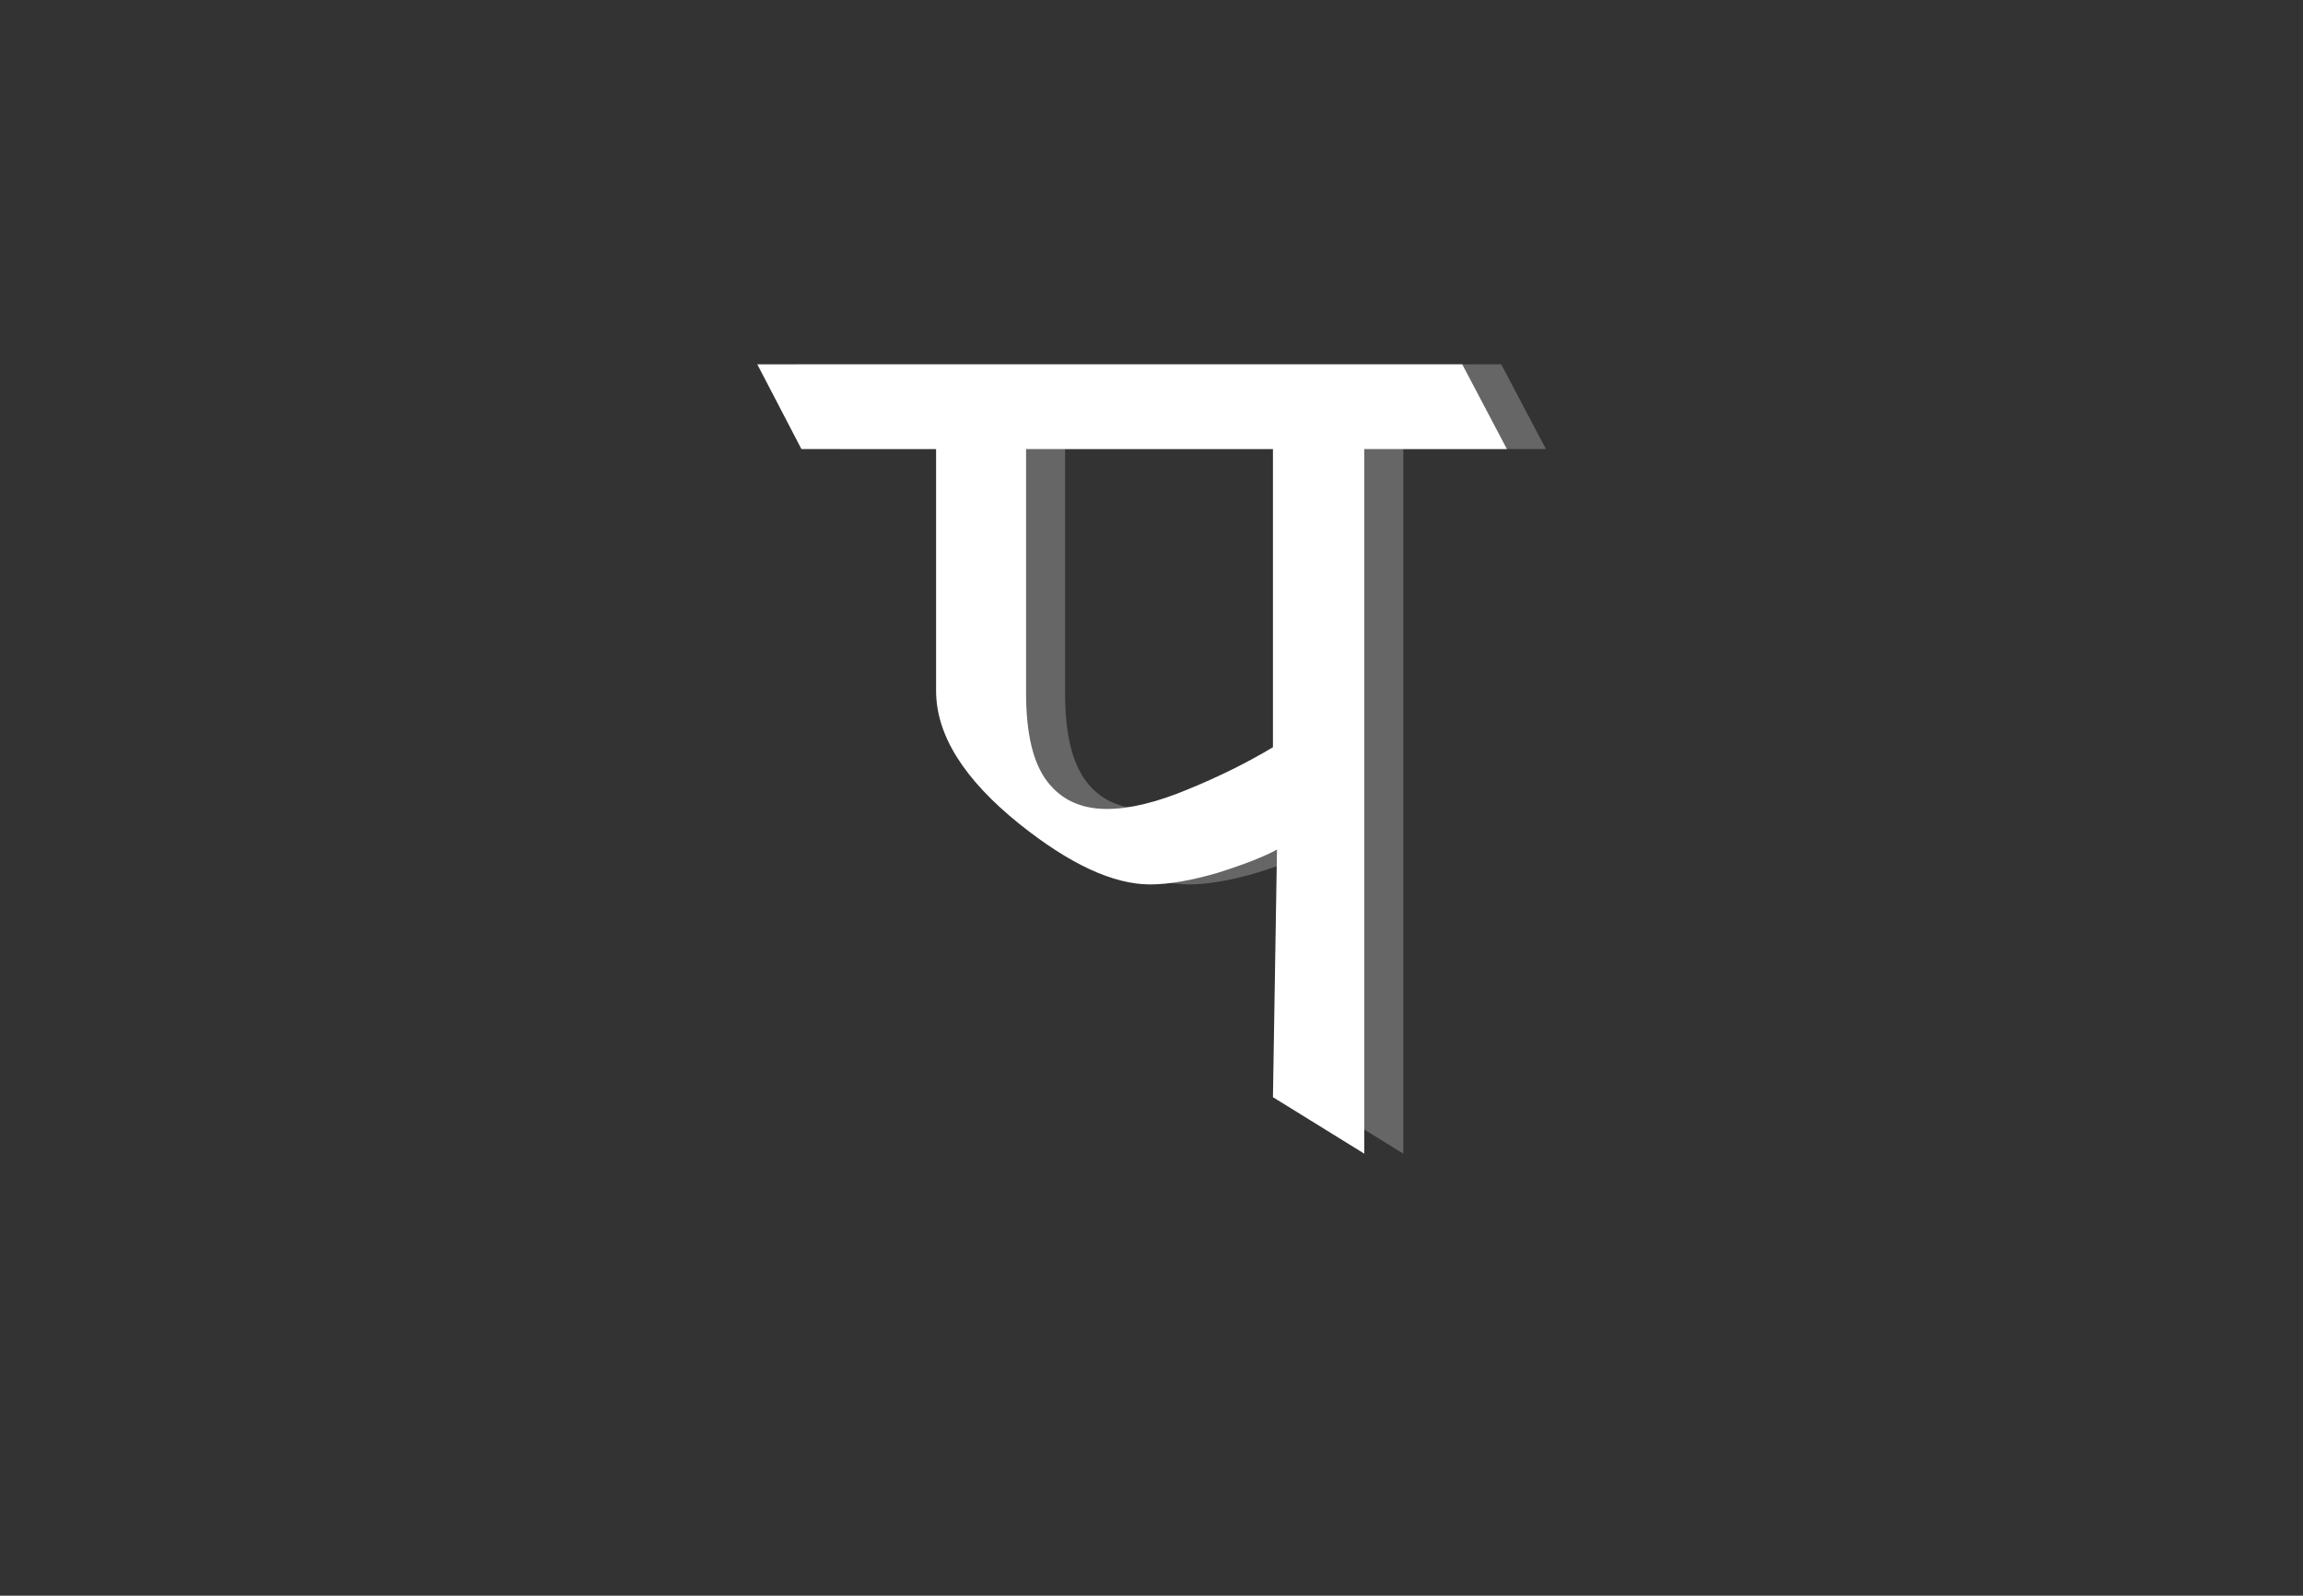 
<svg xmlns="http://www.w3.org/2000/svg" version="1.1" xmlns:xlink="http://www.w3.org/1999/xlink" preserveAspectRatio="none" x="0px" y="0px" width="505px" height="350px" viewBox="0 0 505 350">
<rect x="0" y="0" width="505" height="350" fill="#333333" stroke="none"/>
<defs>
<g id="Duplicate_Items_Folder_Symbol_13_8_Layer2_0_FILL">
<path fill="#666666" stroke="none" d="
M 154.3 -121.45
L 137.7 -152.95 -124.3 -152.95 -107.9 -121.45 -57.85 -121.45 -57.85 -31.6
Q -57.85 -6.95 -26.85 17.95 1.2 40.4 21.7 40.4 32.2 40.4 47.1 36 61.75 31.35 68.85 27.45
L 67.35 119.5 101.3 140.5 101.3 -121.45 154.3 -121.45
M 67.35 -121.45
L 67.35 -10.6
Q 53.2 -2.1 35.9 5 18.3 12.35 5.6 12.35 -8.8 12.35 -16.6 2.05 -24.4 -8.2 -24.4 -30.65
L -24.4 -121.45 67.35 -121.45 Z"/>
</g>

<g id="Duplicate_Items_Folder_Symbol_13_8_Layer1_0_FILL">
<path fill="#FFFFFF" stroke="none" d="
M 139.8 -121.45
L 123.2 -152.95 -138.8 -152.95 -122.4 -121.45 -72.35 -121.45 -72.35 -31.6
Q -72.35 -6.95 -41.35 17.95 -13.3 40.4 7.2 40.4 17.7 40.4 32.6 36 47.25 31.35 54.35 27.45
L 52.85 119.5 86.8 140.5 86.8 -121.45 139.8 -121.45
M 52.85 -121.45
L 52.85 -10.6
Q 38.7 -2.1 21.4 5 3.8 12.35 -8.9 12.35 -23.3 12.35 -31.1 2.05 -38.9 -8.2 -38.9 -30.65
L -38.9 -121.45 52.85 -121.45 Z"/>
</g>
</defs>

<g transform="matrix( 1, 0, 0, 1, 249.75,171.95) ">
<g transform="matrix( 0.59, 0, 0, 0.59, -1.8,-1.8) ">
<g transform="matrix( 1, 0, 0, 1, 0,0) ">
<use xlink:href="#Duplicate_Items_Folder_Symbol_13_8_Layer2_0_FILL"/>
</g>

<g transform="matrix( 1, 0, 0, 1, 0,0) ">
<use xlink:href="#Duplicate_Items_Folder_Symbol_13_8_Layer1_0_FILL"/>
</g>
</g>
</g>
</svg>
